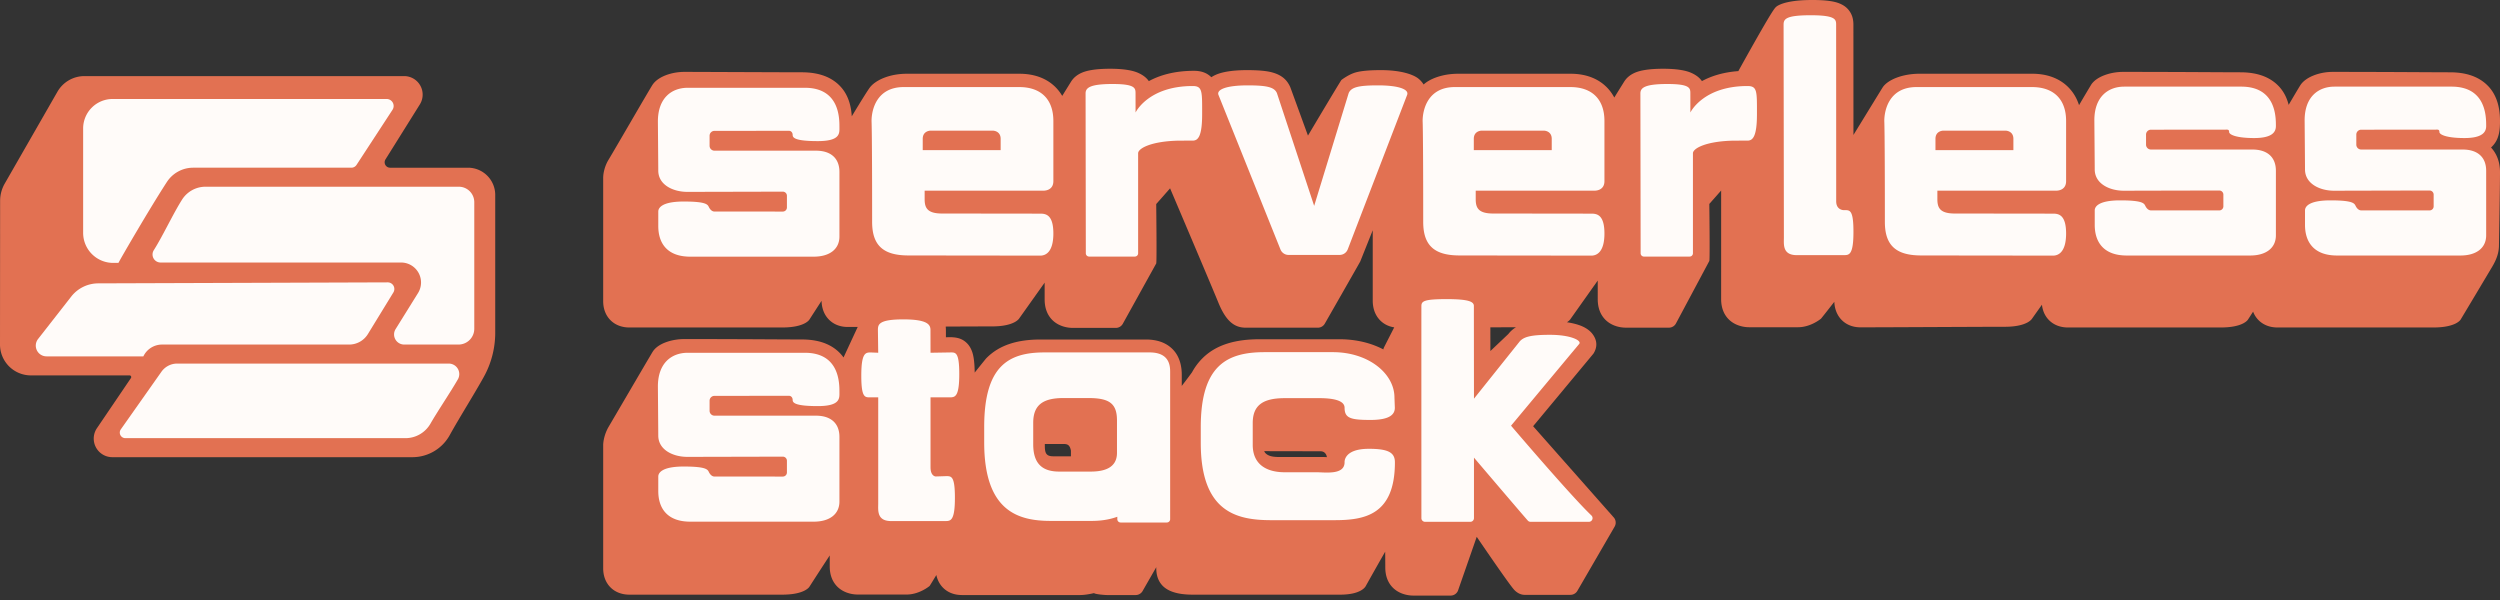 <svg width="400" height="96" fill="none" xmlns="http://www.w3.org/2000/svg">
	<rect width="100%" height="100%" fill="#333333" stroke="none"/>
	<path fill-rule="evenodd" clip-rule="evenodd" d="M278.133 11.378c1.588-2.863 3.542-6.347 4.745-8.36.502-.84.89-1.441 1.084-1.685a1.65 1.65 0 0 1 .468-.416c.84-.478 2.485-.917 5.573-.917 2.064 0 3.283.197 4.01.44 1.153.386 1.701.986 2.042 1.548.355.59.487 1.235.49 1.946v.008l.006 17.652c1.833-2.981 4.183-6.827 4.659-7.585.746-1.185 3.076-2.211 5.92-2.211h18.021c2.5 0 4.43.806 5.769 2.148.765.767 1.357 1.726 1.727 2.88a223.077 223.077 0 0 1 1.941-3.274c.854-1.321 3.126-2.05 5.09-2.05 9.23 0 15.75.066 18.796.066 3.167 0 5.013 1.042 6.149 2.25.849.901 1.311 1.965 1.561 2.963.989-1.686 1.768-2.998 1.929-3.229.911-1.302 3.125-2.05 5.089-2.05 9.231 0 15.75.066 18.797.066 3.167 0 5.012 1.042 6.149 2.25 1.716 1.823 1.852 4.309 1.852 5.565 0 1.213-.104 2.477-.787 3.475a4.126 4.126 0 0 1-.648.743c.885.956 1.435 2.262 1.435 3.972 0 1.713-.113 8.525-.169 11.795-.019 1.158-.447 2.242-1.037 3.24a2528.44 2528.44 0 0 1-5.076 8.499s-.679 1.29-4.371 1.29h-24.936c-1.296 0-2.332-.45-3.057-1.186a3.855 3.855 0 0 1-.857-1.35l-.804 1.246s-.679 1.29-4.371 1.29h-24.436c-1.296 0-2.332-.45-3.057-1.186-.606-.616-1.008-1.451-1.116-2.462l-1.57 2.214s-.681 1.322-4.373 1.322c-3.914 0-18.992.089-23.08.089-1.296 0-2.332-.46-3.057-1.214-.674-.702-1.095-1.68-1.141-2.874-1.184 1.52-2.102 2.676-2.135 2.704 0 0-1.622 1.368-3.672 1.368h-7.788c-1.121 0-2.498-.366-3.433-1.402-.622-.69-1.081-1.68-1.081-3.113V30.484l-1.892 2.145s.112 8.93 0 9.126l-5.351 10.022c-.227.401-.65.648-1.107.648h-6.88c-1.122 0-2.499-.37-3.434-1.417-.622-.696-1.082-1.696-1.082-3.144V44.89l-4.344 6.132s-.129.252-.583.537c1.033.155 1.845.392 2.414.638.843.366 1.365.836 1.654 1.211.859 1.119.776 2.218.175 3.17-.023.036-7.259 8.737-9.652 11.614l12.822 14.511c.419.405.511 1.044.222 1.55l-5.961 10.277a1.279 1.279 0 0 1-1.11.644h-7.384c-.284 0-.968-.108-1.611-.794-.874-.934-6.001-8.49-6.001-8.49l-3.01 8.64a1.274 1.274 0 0 1-1.169.764h-5.938c-1.122 0-2.498-.366-3.434-1.402-.622-.69-1.08-1.68-1.08-3.112 0-.35-.007-1.237-.017-2.511-1.655 2.888-3.115 5.51-3.115 5.51-.087.167-.815 1.366-4.102 1.366h-23.602c-2.736 0-4.194-.692-4.96-1.61-.591-.707-.848-1.597-.848-2.65v-.137l-2.225 3.88c-.236.36-.637.578-1.067.578h-4.614c-.316 0-1.833-.116-2.055-.308-.676.157-1.519.308-2.221.308h-18.907c-1.296 0-2.332-.455-3.057-1.2-.507-.522-.871-1.198-1.04-2.005-.621 1.027-1.054 1.73-1.087 1.759 0 0-1.622 1.367-3.672 1.367h-7.787c-1.122 0-2.499-.367-3.434-1.403-.622-.69-1.08-1.68-1.08-3.112V88.87c-1.623 2.475-3.225 4.972-3.235 4.985 0 0-.679 1.29-4.371 1.29h-24.436c-1.296 0-2.332-.449-3.057-1.185-.716-.728-1.147-1.76-1.147-3.025 0-4.671 0-19.873.002-19.843 0 0 .033-1.385.88-2.826 1.05-1.782 6.602-11.28 7.024-11.965.847-1.378 3.126-2.051 5.09-2.051 9.229 0 15.75.066 18.796.066 3.167 0 5.013 1.042 6.149 2.25.19.203.362.412.515.63.803-1.734 1.671-3.605 2.269-4.883-.627.002-1.164.002-1.584.002-1.297 0-2.333-.46-3.056-1.212-.695-.721-1.121-1.736-1.145-2.977-1.079 1.661-1.921 2.972-1.929 2.982 0 0-.679 1.29-4.371 1.29h-24.436c-1.296 0-2.332-.45-3.057-1.186-.716-.728-1.147-1.758-1.147-3.026 0-4.669 0-19.872.002-19.841 0 0 .002-1.404.88-2.826.751-1.218 6.572-11.3 7.024-11.966.914-1.345 3.126-2.05 5.09-2.05s15.75.066 18.796.066c3.167 0 5.013 1.042 6.149 2.25 1.413 1.5 1.754 3.449 1.832 4.793 1.301-2.141 2.503-4.094 2.888-4.602.868-1.149 3.076-2.209 5.92-2.209h18.021c2.5 0 4.43.805 5.769 2.146.41.41.77.876 1.074 1.398a948.38 948.38 0 0 1 1.429-2.307c.337-.52.85-1.034 1.724-1.41.798-.345 2.166-.628 4.497-.628 2.351 0 3.721.307 4.513.664.824.371 1.356.82 1.693 1.316 1.697-.92 4.039-1.65 7.225-1.65 1.273 0 2.093.388 2.694.947l.08.078a5.09 5.09 0 0 1 1.156-.561c.954-.332 2.466-.574 4.539-.574 1.844 0 3.103.12 3.966.345 1.666.436 2.468 1.266 2.952 2.335.025.056.048.113.069.171l2.781 7.626s5.237-8.81 5.361-8.908c0 0 1.172-.915 2.352-1.224.864-.226 2.123-.345 3.967-.345 3.267 0 5.252.729 6.039 1.396.339.287.598.59.786.906.999-.934 3.077-1.723 5.503-1.723h18.02c2.5 0 4.429.807 5.769 2.152.476.477.885 1.03 1.215 1.656a628.105 628.105 0 0 1 1.596-2.57c.336-.52.849-1.032 1.724-1.41.797-.344 2.165-.627 4.496-.627 2.352 0 3.72.307 4.514.663.822.37 1.354.819 1.692 1.314 1.437-.777 3.339-1.42 5.825-1.598Zm-75.858 60.807a.98.98 0 0 0 .191.312c.535.561 1.417.625 2.273.625h6.967c.17 0 .373.01.597.023l-.003-.022s-.1-.92-1.019-.92l-9.006-.018Zm-30.926-.08c-.069-.362-.174-.655-.381-.846-.189-.173-.457-.222-.784-.22h-3.013v.076c0 .765.026 1.31.363 1.617.32.293.806.28 1.339.28h2.476v-.907Zm15.863-41.971-2.217 2.515s.112 9.31 0 9.506l-5.351 9.659c-.227.401-.65.649-1.107.649h-6.88c-1.122 0-2.498-.371-3.434-1.419-.622-.697-1.08-1.698-1.08-3.147v-2.675l-4.039 5.683s-.68 1.32-4.371 1.32c-1.394 0-4.201.012-7.423.026.024.191.033.38.034.566l.003 1.144.63-.01c.977 0 1.778.166 2.457.71.442.355.911.897 1.198 1.906.171.603.304 1.55.318 3.046 1.041-1.3 1.811-2.245 1.818-2.252 2.139-2.217 5.129-3.041 8.736-3.041h16.821c2.208 0 3.499.745 4.313 1.573 1.261 1.282 1.444 3.04 1.444 4.052v1.804c.601-.785 1.178-1.543 1.64-2.18a9.69 9.69 0 0 1 1.704-2.276c2.229-2.196 5.349-3.014 9.11-3.014h12.769c2.698 0 5.093.608 7.034 1.628a1.31 1.31 0 0 1 .121-.364s.747-1.467 1.616-3.165c-.943-.145-1.716-.56-2.291-1.16-.716-.746-1.147-1.804-1.147-3.102V36.84l-1.994 4.987c-.046.115-5.69 9.98-5.69 9.98a1.277 1.277 0 0 1-1.096.623h-11.515c-1.759 0-3.142-.91-4.419-4.045-1.012-2.482-5.912-14.02-7.712-18.252Zm55.349 22.224-4.104.018.005 3.79 2.877-2.728a4.419 4.419 0 0 1 1.222-1.08Z" fill="#E27152"/>
	<path fill-rule="evenodd" clip-rule="evenodd" d="M167.112 56.387h16.822c3.233 0 3.291 2.205 3.291 3.163v23.52a.53.53 0 0 1-.53.53H179.3a.53.53 0 0 1-.53-.53v-.39c-1.286.474-2.7.666-4.099.666h-6.538c-5.188 0-10.661-1.505-10.661-12.559v-2.484c0-9.787 3.922-11.916 9.64-11.916Zm85.588-1.396-10.934 13.12s9.593 11.259 12.857 14.36a.59.59 0 0 1-.406 1.02h-9.329a.59.59 0 0 1-.443-.201c-1.241-1.407-8.61-10.069-8.61-10.069V82.9a.591.591 0 0 1-.59.592h-7.23a.588.588 0 0 1-.591-.592c-.001-4.384-.009-33.823 0-33.941v-.005c0-.788.489-1.094 4.064-1.094 3.537 0 4.331.416 4.331 1.094l.016 14.835 7.215-9.03c.656-.877 1.875-1.188 4.941-1.188 3.284 0 5.044.89 4.709 1.42ZM125.908 73.719a.659.659 0 0 0-.659-.656l-15.273.036c-2.295 0-4.651-1.127-4.651-3.41 0-.777-.061-7.613-.061-7.85 0-3.804 2.233-5.395 4.778-5.395h18.731c5.548 0 5.537 4.843 5.537 6.306 0 .95.184 2.225-3.466 2.225-3.65 0-4.017-.543-4.017-.976 0-.433-.292-.674-.592-.674-.299 0-9.13.013-11.922.013a.778.778 0 0 0-.78.778v1.611a.78.78 0 0 0 .78.78h16.23c2.294 0 3.767 1.128 3.767 3.41V80.24c0 2.026-1.571 3.226-4.118 3.226h-19.749c-3.717 0-5.118-2.173-5.118-4.89v-2.33c0-.497.429-1.602 4.079-1.602s3.821.494 4.022.895c.199.396.507.707.887.707l10.937.005a.658.658 0 0 0 .658-.656V73.72Zm14.607-17.277-.049-3.605c0-.89.061-1.736 4.066-1.736 3.95 0 4.341.885 4.343 1.7l.008 3.64 3.087-.05c.891 0 1.512-.184 1.512 3.466 0 3.268-.544 3.662-1.255 3.71v.004h-3.344v11.194c0 1.46.83 1.47.83 1.47l1.56-.048c.891 0 1.511-.184 1.511 3.466 0 3.65-.678 3.716-1.511 3.716l-8.695.001c-2.314 0-2.063-1.742-2.063-2.8v-17l-1.197.004c-.89 0-1.511.184-1.511-3.466 0-3.65.678-3.716 1.511-3.716l1.197.049Zm78.501 15.367c3.111 0 4.169.596 4.169 2.161 0 8.497-4.934 9.258-9.698 9.258h-10.063c-5.499 0-11.301-1.228-11.301-12.368v-2.504c0-9.864 4.157-12.01 10.218-12.01h10.93c5.656 0 9.843 3.399 9.843 7.265l.06 1.634c0 .999-.71 1.945-3.877 1.945s-4.164-.263-4.164-1.945c0-1.683-3.719-1.54-4.806-1.54h-4.782c-3.463 0-5.109 1.124-5.109 3.986v3.476c0 3.372 2.512 4.394 5.109 4.394h5.129c1.322 0 4.459.481 4.459-1.59 0-.003-.209-2.162 3.883-2.162Zm-40.299.652v-5.172c0-2.637-1.103-3.6-4.534-3.6h-4.049c-3.267 0-4.82 1.115-4.82 3.955v3.448c0 3.347 1.716 4.361 4.167 4.361h5.029c2.205 0 4.207-.608 4.207-2.992Zm84.308-31.409a.524.524 0 0 1-.524-.523l-.038-25.579c0-.89.671-1.51 4.32-1.51 3.65 0 3.673.678 3.673 1.51l.003 3 .003.044s2.013-4.228 9.139-4.228c1.578 0 1.511.86 1.511 4.489 0 3.63-.678 4.244-1.511 4.244l-2.167.005c-4.392.073-6.565 1.215-6.565 2.023v16c0 .29-.233.525-.523.525h-7.321Zm-88.769 0a.526.526 0 0 1-.525-.523l-.038-25.579c0-.89.671-1.51 4.321-1.51 3.65 0 3.672.678 3.672 1.51l.004 3 .003.044s2.013-4.228 9.138-4.228c1.579 0 1.512.86 1.512 4.489 0 3.63-.678 4.244-1.512 4.244l-2.166.005c-4.392.073-6.565 1.215-6.565 2.023v16c0 .29-.233.525-.523.525h-7.321Zm154.239-.153-21.089-.026c-3.895 0-5.828-1.464-5.828-5.358 0-14.833-.092-16.157-.092-16.157 0-1.672.734-5.427 5.159-5.427h18.467c3.476 0 5.464 1.951 5.464 5.427v9.628c0 1.18-.883 1.524-1.626 1.524h-18.97v1.372c0 1.422.466 2.284 2.814 2.284 1.976 0 15.701.018 15.701.018.89 0 2.081.19 2.081 3.18 0 2.992-1.248 3.535-2.081 3.535Zm-162.038 0-21.09-.026c-3.895 0-5.827-1.464-5.827-5.358 0-14.833-.093-16.157-.093-16.157 0-1.672.734-5.427 5.16-5.427h18.467c3.476 0 5.464 1.951 5.464 5.427v9.628c0 1.18-.884 1.524-1.627 1.524h-18.968v1.372c0 1.422.465 2.284 2.812 2.284 1.977 0 15.702.018 15.702.018.891 0 2.081.19 2.081 3.18 0 2.992-1.248 3.535-2.081 3.535Zm88.172 0-21.089-.026c-3.896 0-5.827-1.464-5.827-5.358 0-14.833-.094-16.157-.094-16.157 0-1.672.735-5.427 5.16-5.427h18.467c3.476 0 5.464 1.951 5.464 5.427v9.628c0 1.18-.883 1.524-1.626 1.524h-18.97v1.372c0 1.422.466 2.284 2.814 2.284 1.976 0 15.701.018 15.701.018.89 0 2.081.19 2.081 3.18 0 2.992-1.248 3.535-2.081 3.535Zm134.755-9.763a.657.657 0 0 0-.658-.656c-3.005.006-15.274.036-15.274.036-2.295 0-4.651-1.128-4.651-3.411 0-.776-.06-7.612-.06-7.85 0-3.803 2.232-5.394 4.777-5.394h18.731c5.548 0 5.538 4.843 5.538 6.306 0 .95-.581 1.92-3.466 1.92-2.885 0-4.018-.545-4.018-.978 0-.432-.292-.367-.59-.367-.3 0-9.132.011-11.924.011a.78.78 0 0 0-.779.78v1.611a.779.779 0 0 0 .779.78h16.23c2.295 0 3.768 1.128 3.768 3.41v10.322c0 2.026-1.572 3.226-4.117 3.226h-19.75c-3.716 0-5.119-2.173-5.119-4.891v-2.329c0-.497.429-1.603 4.079-1.603s3.823.495 4.023.896c.198.396.508.707.886.707l10.939.005a.653.653 0 0 0 .656-.656v-1.875Zm-33.644 0a.657.657 0 0 0-.658-.656c-3.005.006-15.274.036-15.274.036-2.295 0-4.651-1.128-4.651-3.411 0-.776-.06-7.612-.06-7.85 0-3.803 2.232-5.394 4.777-5.394h18.731c5.548 0 5.538 4.843 5.538 6.306 0 .95-.582 1.92-3.466 1.92-2.886 0-4.018-.545-4.018-.978 0-.432-.292-.367-.59-.367-.3 0-9.132.011-11.924.011a.78.78 0 0 0-.779.78v1.611a.779.779 0 0 0 .779.78h16.23c2.295 0 3.768 1.128 3.768 3.41v10.322c0 2.026-1.572 3.226-4.117 3.226h-19.751c-3.716 0-5.118-2.173-5.118-4.891v-2.329c0-.497.429-1.603 4.079-1.603s3.822.495 4.023.896c.198.396.508.707.886.707l10.938.005a.655.655 0 0 0 .657-.656v-1.875Zm-70.319 6.88-.048-34.062c0-.893.323-1.514 4.33-1.514 3.95 0 4.075.66 4.078 1.48 0 0 .009 18.493.009 28.28 0 1.463 1.25 1.425 1.25 1.425.892 0 1.511-.184 1.511 3.474 0 3.656-.678 3.722-1.511 3.722l-7.555.002c-2.315 0-2.064-1.746-2.064-2.806Zm-75.155-5.079 5.526-18.053c.421-.93 1.566-1.225 4.673-1.225 3.406 0 4.986.66 4.681 1.511 0 0-7.773 20.211-9.509 24.73a1.39 1.39 0 0 1-1.295.888h-8.177a1.387 1.387 0 0 1-1.288-.87l-9.928-24.748c-.306-.852 1.276-1.51 4.681-1.51 3.108 0 4.252.294 4.673 1.224l5.963 18.053Zm-84.358-1.617a.659.659 0 0 0-.659-.656l-15.273.036c-2.295 0-4.651-1.127-4.651-3.41 0-.775-.061-7.613-.061-7.85 0-3.804 2.233-5.395 4.778-5.395h18.731c5.548 0 5.537 4.845 5.537 6.306 0 .95.184 2.226-3.466 2.226-3.65 0-4.017-.544-4.017-.977 0-.433-.292-.673-.592-.673-.299 0-9.13.012-11.922.012a.774.774 0 0 0-.551.228.775.775 0 0 0-.229.551v1.61c0 .207.082.405.229.551a.774.774 0 0 0 .551.229h16.23c2.294 0 3.767 1.128 3.767 3.41V37.84c0 2.026-1.571 3.227-4.118 3.227h-19.749c-3.717 0-5.118-2.174-5.118-4.891v-2.33c0-.496.429-1.602 4.079-1.602s3.821.494 4.022.896c.199.396.507.706.887.706l10.937.005a.658.658 0 0 0 .658-.656V31.32Zm121.07-10.418c.402 0 1.299.21 1.299 1.31v1.812h-12.469v-1.812c0-1.1.897-1.31 1.299-1.31h9.871Zm-88.173 0c.403 0 1.299.21 1.299 1.31v1.812h-12.468v-1.812c0-1.1.896-1.31 1.299-1.31h9.87Zm162.039 0c.402 0 1.299.21 1.299 1.31v1.812h-12.469v-1.812c0-1.1.897-1.31 1.299-1.31h9.871Z" fill="#FFFBF9"/>
	<path fill-rule="evenodd" clip-rule="evenodd" d="M20.953 60.484a.27.27 0 0 0-.223-.42H4.948A4.946 4.946 0 0 1 0 55.11l.019-22.97c0-.971.255-1.925.739-2.768l8.43-14.692a4.982 4.982 0 0 1 4.322-2.504h51.156a2.963 2.963 0 0 1 2.51 4.531l-5.5 8.796a.87.87 0 0 0 .736 1.33h12.464a4.36 4.36 0 0 1 4.361 4.361v22.04c0 2.462-.624 4.886-1.814 7.042-1.5 2.716-3.932 6.566-5.466 9.346a6.823 6.823 0 0 1-5.974 3.527H17.97a2.972 2.972 0 0 1-2.46-4.64l5.442-8.024Z" fill="#E27152"/>
	<path fill-rule="evenodd" clip-rule="evenodd" d="M28.352 58.172a3.089 3.089 0 0 0-2.524 1.309l-6.498 9.218a.892.892 0 0 0 .729 1.406h44.814c1.65 0 3.174-.883 3.997-2.314 1.171-2.037 3.184-5 4.39-7.098a1.681 1.681 0 0 0-1.459-2.52H28.352Z" fill="#FFFBF9"/>
	<path fill-rule="evenodd" clip-rule="evenodd" d="M15.716 45.338a5.503 5.503 0 0 0-4.32 2.115l-5.303 6.784a1.72 1.72 0 0 0 1.356 2.782h15.49a3.307 3.307 0 0 1 2.988-1.89h29.937a3.519 3.519 0 0 0 3.001-1.683l4.073-6.65a1.062 1.062 0 0 0-.91-1.618l-46.312.16Z" fill="#FFFBF9"/>
	<path fill-rule="evenodd" clip-rule="evenodd" d="M63.296 52.655a1.619 1.619 0 0 0 1.374 2.474h8.687a2.529 2.529 0 0 0 2.528-2.528V32.352a2.477 2.477 0 0 0-2.477-2.477H32.884c-1.52 0-2.934.777-3.75 2.06-1.437 2.262-3.11 5.867-4.526 8.094a1.284 1.284 0 0 0 1.084 1.974H64.17a3.197 3.197 0 0 1 2.714 4.885l-3.588 5.767Z" fill="#FFFBF9"/>
	<path fill-rule="evenodd" clip-rule="evenodd" d="M56.22 26.832a.987.987 0 0 0 .824-.447l5.757-8.816a1.12 1.12 0 0 0-.938-1.731H18.024a4.719 4.719 0 0 0-4.721 4.72v16.698a4.808 4.808 0 0 0 5.037 4.803h.618c.017-.134 4.998-8.732 7.747-12.948a5.025 5.025 0 0 1 4.208-2.28H56.22Z" fill="#FFFBF9"/>
</svg>
